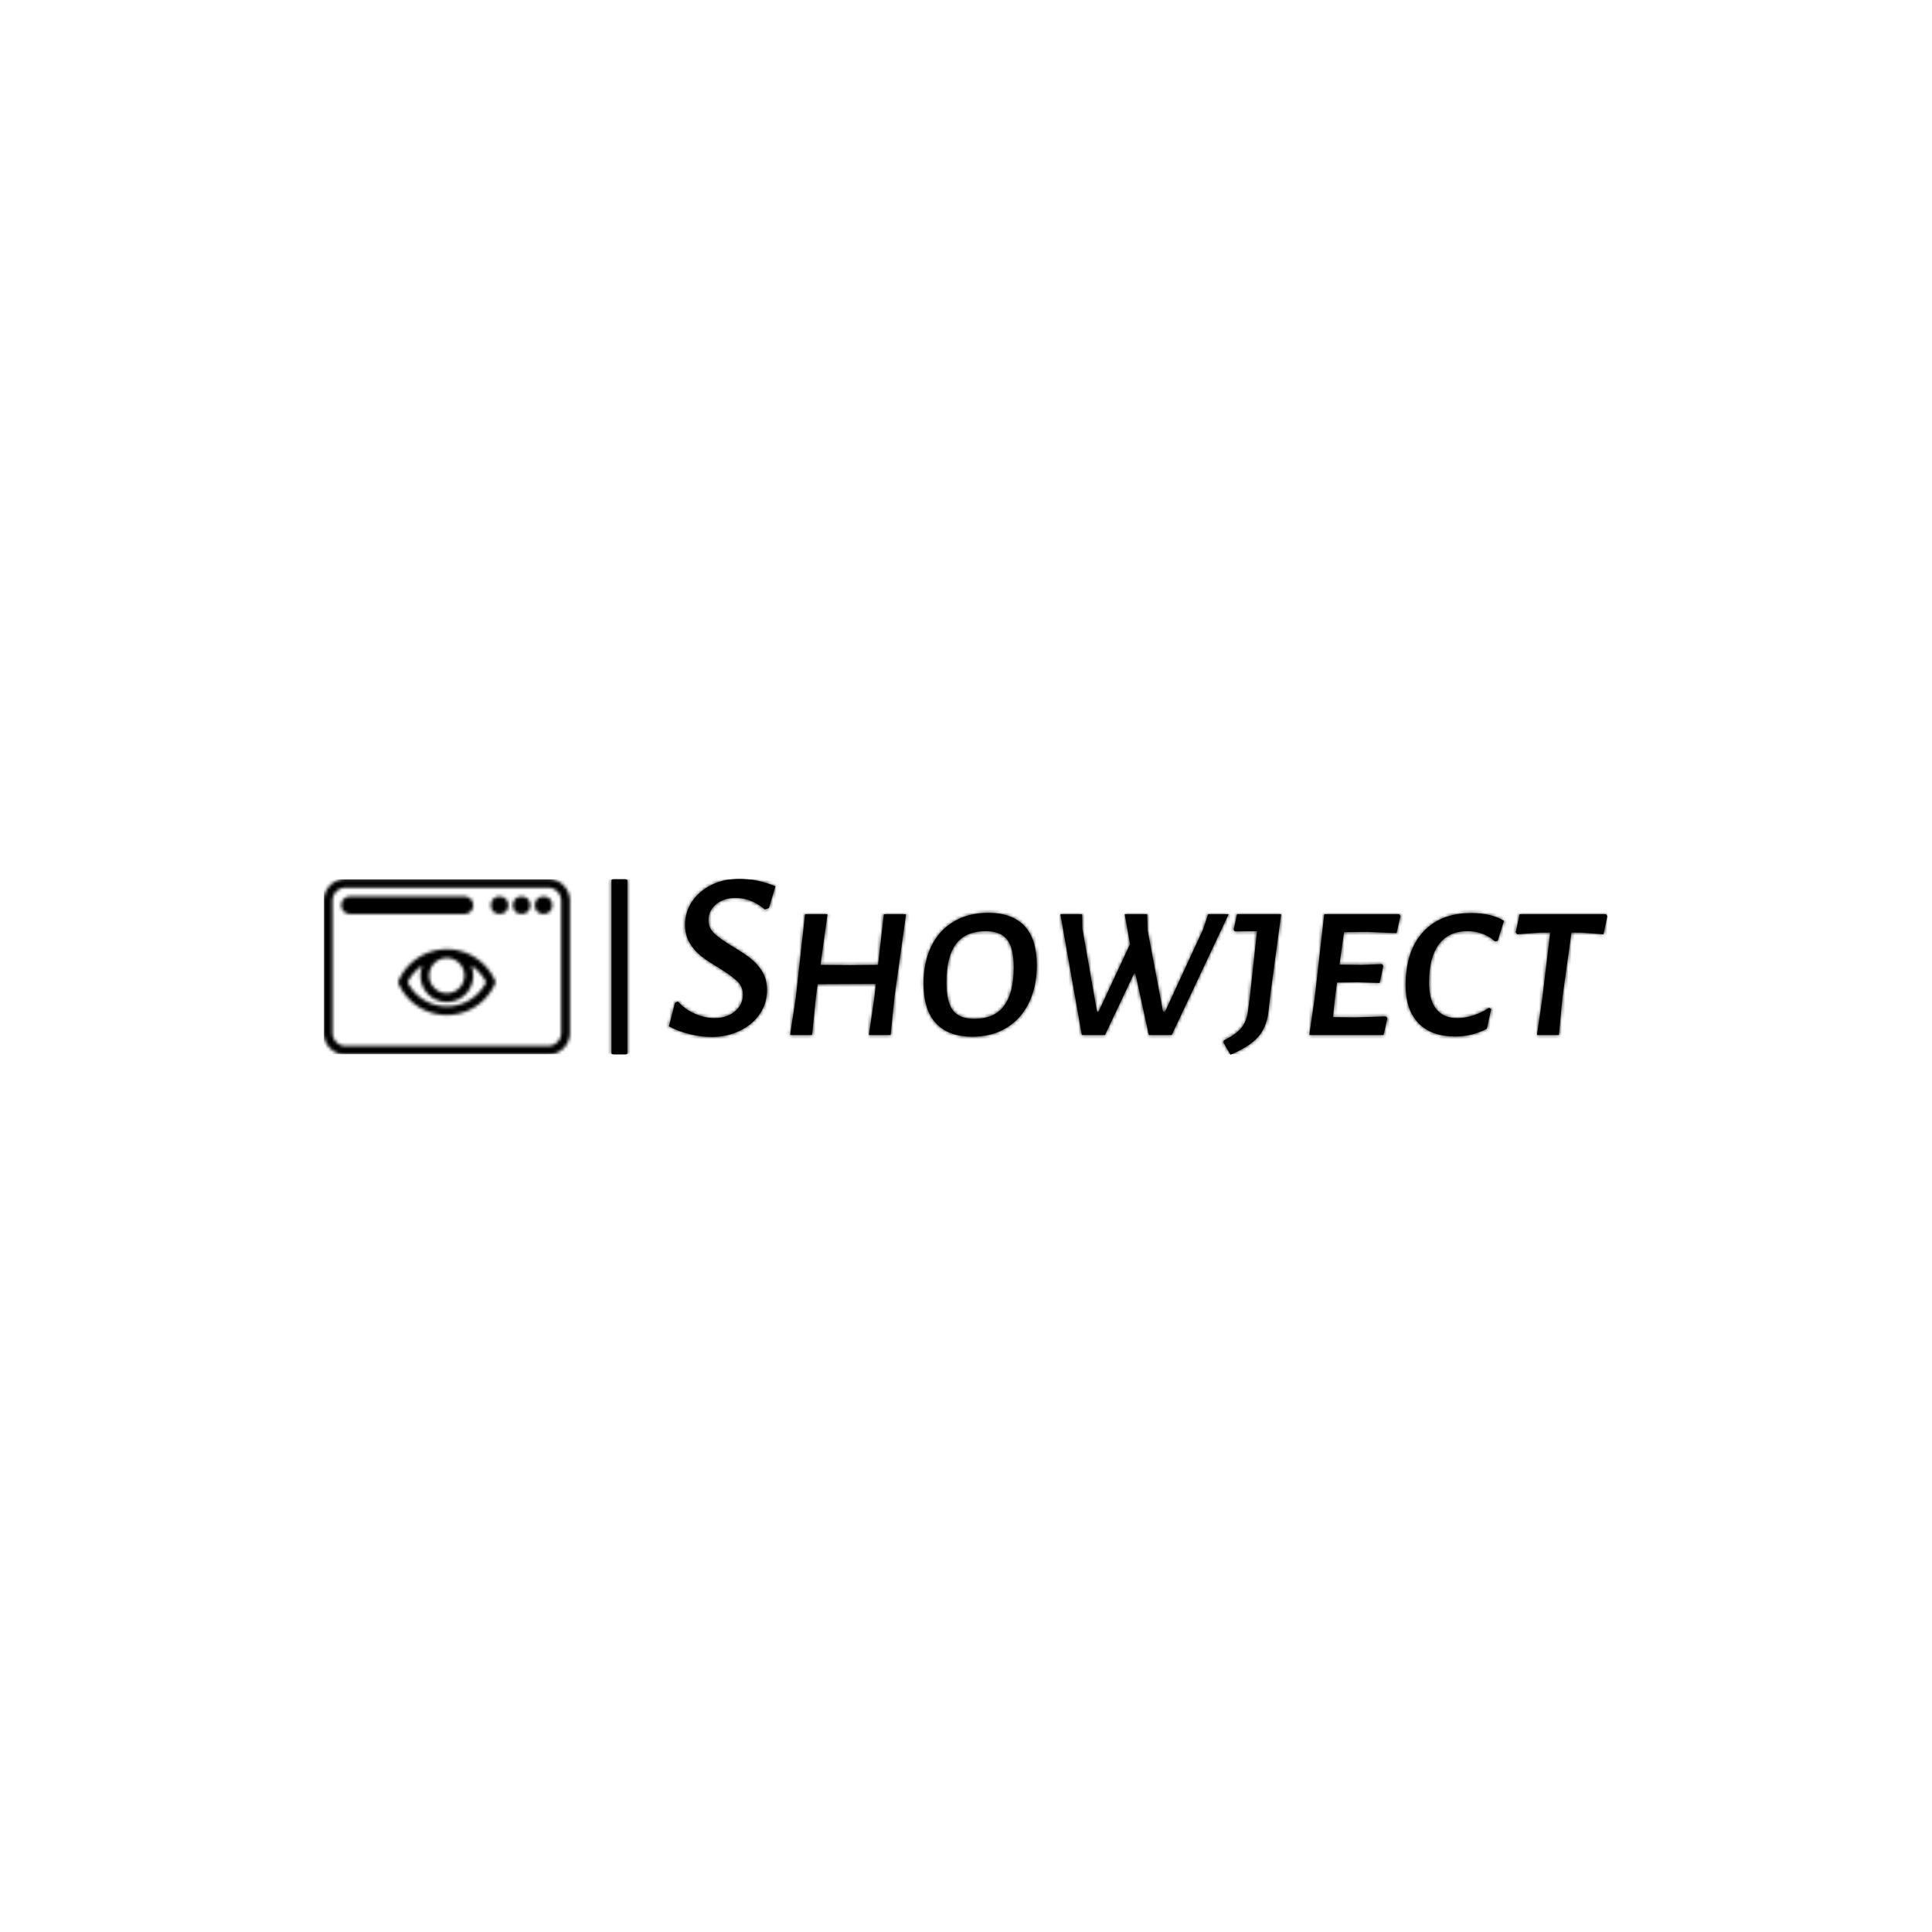 <svg xmlns="http://www.w3.org/2000/svg" version="1.1" xmlns:xlink="http://www.w3.org/1999/xlink" xmlns:svgjs="http://svgjs.dev/svgjs" width="1500" height="1500" viewBox="0 0 1500 1500"><rect width="1500" height="1500" fill="#ffffff"></rect><g transform="matrix(0.667,0,0,0.667,249.394,682.588)"><svg viewBox="0 0 396 54" data-background-color="#001f3f" preserveAspectRatio="xMidYMid meet" height="204" width="1500" xmlns="http://www.w3.org/2000/svg" xmlns:xlink="http://www.w3.org/1999/xlink"><g id="tight-bounds" transform="matrix(1,0,0,1,0.24,-0.234)"><svg viewBox="0 0 395.52 54.467" height="54.467" width="395.52"><g><svg viewBox="0 0 540.984 74.499" height="54.467" width="395.52"><g><rect width="6.685" height="74.499" x="121.279" y="0" fill="#000000" opacity="1" stroke-width="0" stroke="transparent" fill-opacity="1" class="rect-qz-0" data-fill-palette-color="primary" rx="1%" id="qz-0" data-palette-color="#9d9d9d"></rect></g><g transform="matrix(1,0,0,1,145.464,0.185)"><svg viewBox="0 0 395.52 74.128" height="74.128" width="395.52"><g id="textblocktransform"><svg viewBox="0 0 395.52 74.128" height="74.128" width="395.52" id="textblock"><g><svg viewBox="0 0 395.52 74.128" height="74.128" width="395.52"><g transform="matrix(1,0,0,1,0,0)"><svg width="395.52" viewBox="0.75 -32.4 194.73 36.5" height="74.128" data-palette-color="#9d9d9d"><path d="M15.35-32.4Q19.15-32.4 22.85-30.85L22.85-30.85 21.5-26.35 20.65-26.05Q19.35-27.2 17.78-27.83 16.2-28.45 14.6-28.45L14.6-28.45Q12.05-28.45 10.5-27.1 8.95-25.75 8.95-23.85L8.95-23.85Q8.95-22.2 10.18-21.05 11.4-19.9 14-18.35L14-18.35Q16.25-17 17.68-15.9 19.1-14.8 20.1-13.18 21.1-11.55 21.1-9.3L21.1-9.3Q21.1-6.6 19.63-4.4 18.15-2.2 15.5-0.9 12.85 0.4 9.55 0.4L9.55 0.4Q7.4 0.4 5.05-0.18 2.7-0.75 0.75-1.8L0.75-1.8 2-6.65 2.6-6.95Q4.15-5.25 6.2-4.38 8.25-3.5 10.15-3.5L10.15-3.5Q12.8-3.5 14.45-4.9 16.1-6.3 16.1-8.35L16.1-8.35Q16.1-10.1 14.85-11.25 13.6-12.4 11-14L11-14Q8.8-15.3 7.43-16.38 6.05-17.45 5.08-19.07 4.1-20.7 4.1-22.9L4.1-22.9Q4.1-25.55 5.58-27.73 7.05-29.9 9.6-31.15 12.15-32.4 15.35-32.4L15.35-32.4ZM45.35-25.05L49.95-25.05 47.55-7.9 46.75 0 42.25 0 43.35-7.5 43.7-10.6 31.6-10.55 31.25-7.9 30.45 0 25.9 0 27.05-7.5 29-25.05 33.65-25.05 32.2-14.55 38.25-14.5 44.15-14.55 45.35-25.05ZM67.05-25.35Q71.89-25.35 74.5-22.65 77.09-19.95 77.09-14.45L77.09-14.45Q77.09-10.15 75.5-6.78 73.89-3.4 70.87-1.53 67.84 0.35 63.7 0.35L63.7 0.35Q58.8 0.35 56.2-2.4 53.59-5.15 53.59-10.7L53.59-10.7Q53.59-15.05 55.17-18.35 56.74-21.65 59.8-23.5 62.84-25.35 67.05-25.35L67.05-25.35ZM66.44-21.55Q62.39-21.55 60.37-18.95 58.34-16.35 58.34-10.95L58.34-10.95Q58.34-6.8 59.7-5.08 61.05-3.35 64.19-3.35L64.19-3.35Q72.3-3.35 72.3-14L72.3-14Q72.3-18.05 70.94-19.8 69.59-21.55 66.44-21.55L66.44-21.55ZM116.89-25.05L105.09 0 100.34 0 97.54-12.8 97.29-12.8 91.24 0 86.44 0 81.99-25.05 86.49-25.05 86.54-22.1 89.59-4.8 89.89-4.8 96.44-18.85 95.34-25.05 99.99-25.05 100.09-21.7 103.29-4.8 103.69-4.8 111.59-21.9 112.64-25.05 116.89-25.05ZM127.79-25.05L125.54-8.25 125.14-4.7Q124.74-1.55 122.99 0.43 121.24 2.4 117.29 4.1L117.29 4.1 115.84 1.6 115.89 1.15Q118.39-0.1 119.52-1.45 120.64-2.8 120.89-4.8L120.89-4.8 121.29-7.75 122.79-21.55 118.19-21.5 117.94-21.85 118.64-25.05 127.79-25.05ZM145.69-21.4L140.84-21.35 139.89-14.6 144.59-14.55 148.74-14.7 148.99-14.35 148.24-10.8 143.74-10.95 139.39-10.9 138.99-7.9 138.54-3.7 143.04-3.65 149.54-3.85 149.84-3.5 149.04 0 133.64 0 134.74-7.5 136.74-25.05 152.34-25.05 152.54-24.65 151.74-21.15 145.69-21.4ZM167.23-25.3Q171.38-25.3 174.03-23.7L174.03-23.7 172.73-19.55 172.19-19.4Q171.13-20.4 169.66-20.98 168.19-21.55 166.44-21.55L166.44-21.55Q162.58-21.55 160.53-18.82 158.48-16.1 158.48-10.85L158.48-10.85Q158.48-7.25 159.98-5.38 161.48-3.5 164.33-3.5L164.33-3.5Q165.98-3.5 167.73-4.08 169.48-4.65 170.94-5.65L170.94-5.65 171.38-5.4 170.48-1.3Q168.83-0.45 167.26-0.08 165.69 0.3 163.88 0.3L163.88 0.3Q158.94 0.3 156.28-2.48 153.63-5.25 153.63-10.3L153.63-10.3Q153.63-17.4 157.23-21.35 160.83-25.3 167.23-25.3L167.23-25.3ZM195.23-25.05L195.48-24.65 194.68-20.9 190.08-21.25 188.03-21.25 186.18-7.9 185.43 0 180.88 0 181.98-7.5 183.63-21.25 181.53-21.25 176.78-20.9 176.48-21.3 177.28-25.05 195.23-25.05Z" opacity="1" transform="matrix(1,0,0,1,0,0)" fill="#000000" class="wordmark-text-0" data-fill-palette-color="primary" id="text-0"></path></svg></g></svg></g></svg></g></svg></g><g transform="matrix(1,0,0,1,0,0.185)"><svg viewBox="0 0 103.78 74.128" height="74.128" width="103.78"><g><svg xmlns="http://www.w3.org/2000/svg" viewBox="4 12 56 40" x="0" y="0" height="74.128" width="103.78" class="icon-icon-0" data-fill-palette-color="accent" id="icon-0"></svg></g></svg></g></svg></g><defs></defs><mask id="134703ba-da01-424c-ac76-328e8a98f64d"><g id="SvgjsG1171"><svg viewBox="0 0 395.52 54.467" height="54.467" width="395.52"><g><svg viewBox="0 0 540.984 74.499" height="54.467" width="395.52"><g><rect width="6.685" height="74.499" x="121.279" y="0" fill="black" opacity="1" stroke-width="0" stroke="transparent" fill-opacity="1" class="rect-qz-0" rx="1%" id="SvgjsRect1170" data-palette-color="#9d9d9d"></rect></g><g transform="matrix(1,0,0,1,145.464,0.185)"><svg viewBox="0 0 395.52 74.128" height="74.128" width="395.52"><g id="SvgjsG1169"><svg viewBox="0 0 395.52 74.128" height="74.128" width="395.52" id="SvgjsSvg1168"><g><svg viewBox="0 0 395.52 74.128" height="74.128" width="395.52"><g transform="matrix(1,0,0,1,0,0)"><svg width="395.52" viewBox="0.75 -32.4 194.73 36.5" height="74.128" data-palette-color="#9d9d9d"><path d="M15.35-32.4Q19.15-32.4 22.85-30.85L22.85-30.85 21.5-26.35 20.65-26.05Q19.35-27.2 17.78-27.83 16.2-28.45 14.6-28.45L14.6-28.45Q12.05-28.45 10.5-27.1 8.95-25.75 8.95-23.85L8.95-23.85Q8.95-22.2 10.18-21.05 11.4-19.9 14-18.35L14-18.35Q16.25-17 17.68-15.9 19.1-14.8 20.1-13.18 21.1-11.55 21.1-9.3L21.1-9.3Q21.1-6.6 19.63-4.4 18.15-2.2 15.5-0.9 12.85 0.4 9.55 0.4L9.55 0.4Q7.4 0.4 5.05-0.18 2.7-0.75 0.75-1.8L0.75-1.8 2-6.65 2.6-6.95Q4.15-5.25 6.2-4.38 8.25-3.5 10.15-3.5L10.15-3.5Q12.8-3.5 14.45-4.9 16.1-6.3 16.1-8.35L16.1-8.35Q16.1-10.1 14.85-11.25 13.6-12.4 11-14L11-14Q8.8-15.3 7.43-16.38 6.05-17.45 5.08-19.07 4.1-20.7 4.1-22.9L4.1-22.9Q4.1-25.55 5.58-27.73 7.05-29.9 9.6-31.15 12.15-32.4 15.35-32.4L15.35-32.4ZM45.35-25.05L49.95-25.05 47.55-7.9 46.75 0 42.25 0 43.35-7.5 43.7-10.6 31.6-10.55 31.25-7.9 30.45 0 25.9 0 27.05-7.5 29-25.05 33.65-25.05 32.2-14.55 38.25-14.5 44.15-14.55 45.35-25.05ZM67.05-25.35Q71.89-25.35 74.5-22.65 77.09-19.95 77.09-14.45L77.09-14.45Q77.09-10.15 75.5-6.78 73.89-3.4 70.87-1.53 67.84 0.35 63.7 0.35L63.7 0.35Q58.8 0.35 56.2-2.4 53.59-5.15 53.59-10.7L53.59-10.7Q53.59-15.05 55.17-18.35 56.74-21.65 59.8-23.5 62.84-25.35 67.05-25.35L67.05-25.35ZM66.44-21.55Q62.39-21.55 60.37-18.95 58.34-16.35 58.34-10.95L58.34-10.95Q58.34-6.8 59.7-5.08 61.05-3.35 64.19-3.35L64.19-3.35Q72.3-3.35 72.3-14L72.3-14Q72.3-18.05 70.94-19.8 69.59-21.55 66.44-21.55L66.44-21.55ZM116.89-25.05L105.09 0 100.34 0 97.54-12.8 97.29-12.8 91.24 0 86.44 0 81.99-25.05 86.49-25.05 86.54-22.1 89.59-4.8 89.89-4.8 96.44-18.85 95.34-25.05 99.99-25.05 100.09-21.7 103.29-4.8 103.69-4.8 111.59-21.9 112.64-25.05 116.89-25.05ZM127.79-25.05L125.54-8.25 125.14-4.7Q124.74-1.55 122.99 0.43 121.24 2.4 117.29 4.1L117.29 4.1 115.84 1.6 115.89 1.15Q118.39-0.1 119.52-1.45 120.64-2.8 120.89-4.8L120.89-4.8 121.29-7.75 122.79-21.55 118.19-21.5 117.94-21.85 118.64-25.05 127.79-25.05ZM145.69-21.4L140.84-21.35 139.89-14.6 144.59-14.55 148.74-14.7 148.99-14.35 148.24-10.8 143.74-10.95 139.39-10.9 138.99-7.9 138.54-3.7 143.04-3.65 149.54-3.85 149.84-3.5 149.04 0 133.64 0 134.74-7.5 136.74-25.05 152.34-25.05 152.54-24.65 151.74-21.15 145.69-21.4ZM167.23-25.3Q171.38-25.3 174.03-23.7L174.03-23.7 172.73-19.55 172.19-19.4Q171.13-20.4 169.66-20.98 168.19-21.55 166.44-21.55L166.44-21.55Q162.58-21.55 160.53-18.82 158.48-16.1 158.48-10.85L158.48-10.85Q158.48-7.25 159.98-5.38 161.48-3.5 164.33-3.5L164.33-3.5Q165.98-3.5 167.73-4.08 169.48-4.65 170.94-5.65L170.94-5.65 171.38-5.4 170.48-1.3Q168.83-0.45 167.26-0.08 165.69 0.3 163.88 0.3L163.88 0.3Q158.94 0.3 156.28-2.48 153.63-5.25 153.63-10.3L153.63-10.3Q153.63-17.4 157.23-21.35 160.83-25.3 167.23-25.3L167.23-25.3ZM195.23-25.05L195.48-24.65 194.68-20.9 190.08-21.25 188.03-21.25 186.18-7.9 185.43 0 180.88 0 181.98-7.5 183.63-21.25 181.53-21.25 176.78-20.9 176.48-21.3 177.28-25.05 195.23-25.05Z" opacity="1" transform="matrix(1,0,0,1,0,0)" fill="black" class="wordmark-text-0" id="SvgjsPath1167"></path></svg></g></svg></g></svg></g></svg></g><g transform="matrix(1,0,0,1,0,0.185)"><svg viewBox="0 0 103.78 74.128" height="74.128" width="103.78"><g><svg xmlns="http://www.w3.org/2000/svg" viewBox="4 12 56 40" x="0" y="0" height="74.128" width="103.78" class="icon-icon-0" data-fill-palette-color="accent" id="SvgjsSvg1166"><path d="M55 12H9a5 5 0 0 0-5 5V47a5 5 0 0 0 5 5H55a5 5 0 0 0 5-5V17A5 5 0 0 0 55 12Zm3 35a3 3 0 0 1-3 3H9a3 3 0 0 1-3-3V17a3 3 0 0 1 3-3H55a3 3 0 0 1 3 3Z" fill="white"></path><circle cx="54" cy="18" r="2.0" fill="white"></circle><circle cx="49" cy="18" r="2.0" fill="white"></circle><circle cx="44" cy="18" r="2.0" fill="white"></circle><path d="M38 18a2 2 0 0 0-2-2H10a2 2 0 0 0 0 4H36A2 2 0 0 0 38 18Z" fill="white"></path><path d="M32 28a12 12 0 0 0-10.94 7.09l-0.18 0.41 0.18 0.41a12 12 0 0 0 21.88 0l0.18-0.41-0.18-0.41A12 12 0 0 0 32 28Zm4 6a4 4 0 1 1-4-4A4 4 0 0 1 36 34Zm-4 7a10 10 0 0 1-8.92-5.5 10 10 0 0 1 3.38-3.79 6 6 0 1 0 11.09 0 10 10 0 0 1 3.38 3.79A10 10 0 0 1 32 41Z" fill="white"></path></svg></g></svg></g></svg></g><defs><mask></mask></defs></svg><rect width="395.52" height="54.467" fill="black" stroke="none" visibility="hidden"></rect></g></mask><linearGradient x1="0.054" x2="0.941" y1="0.5" y2="0.5" id="96be1601-3a20-4b32-a67b-311d847c923f"><stop stop-color="#9c7945" offset="0"></stop><stop stop-color="#faf3aa" offset="0.498"></stop><stop stop-color="#9c7945" offset="1"></stop></linearGradient><rect width="395.52" height="54.467" fill="#000000" mask="url(#134703ba-da01-424c-ac76-328e8a98f64d)" data-fill-palette-color="accent"></rect></svg><rect width="395.52" height="54.467" fill="none" stroke="none" visibility="hidden"></rect></g></svg></g></svg>